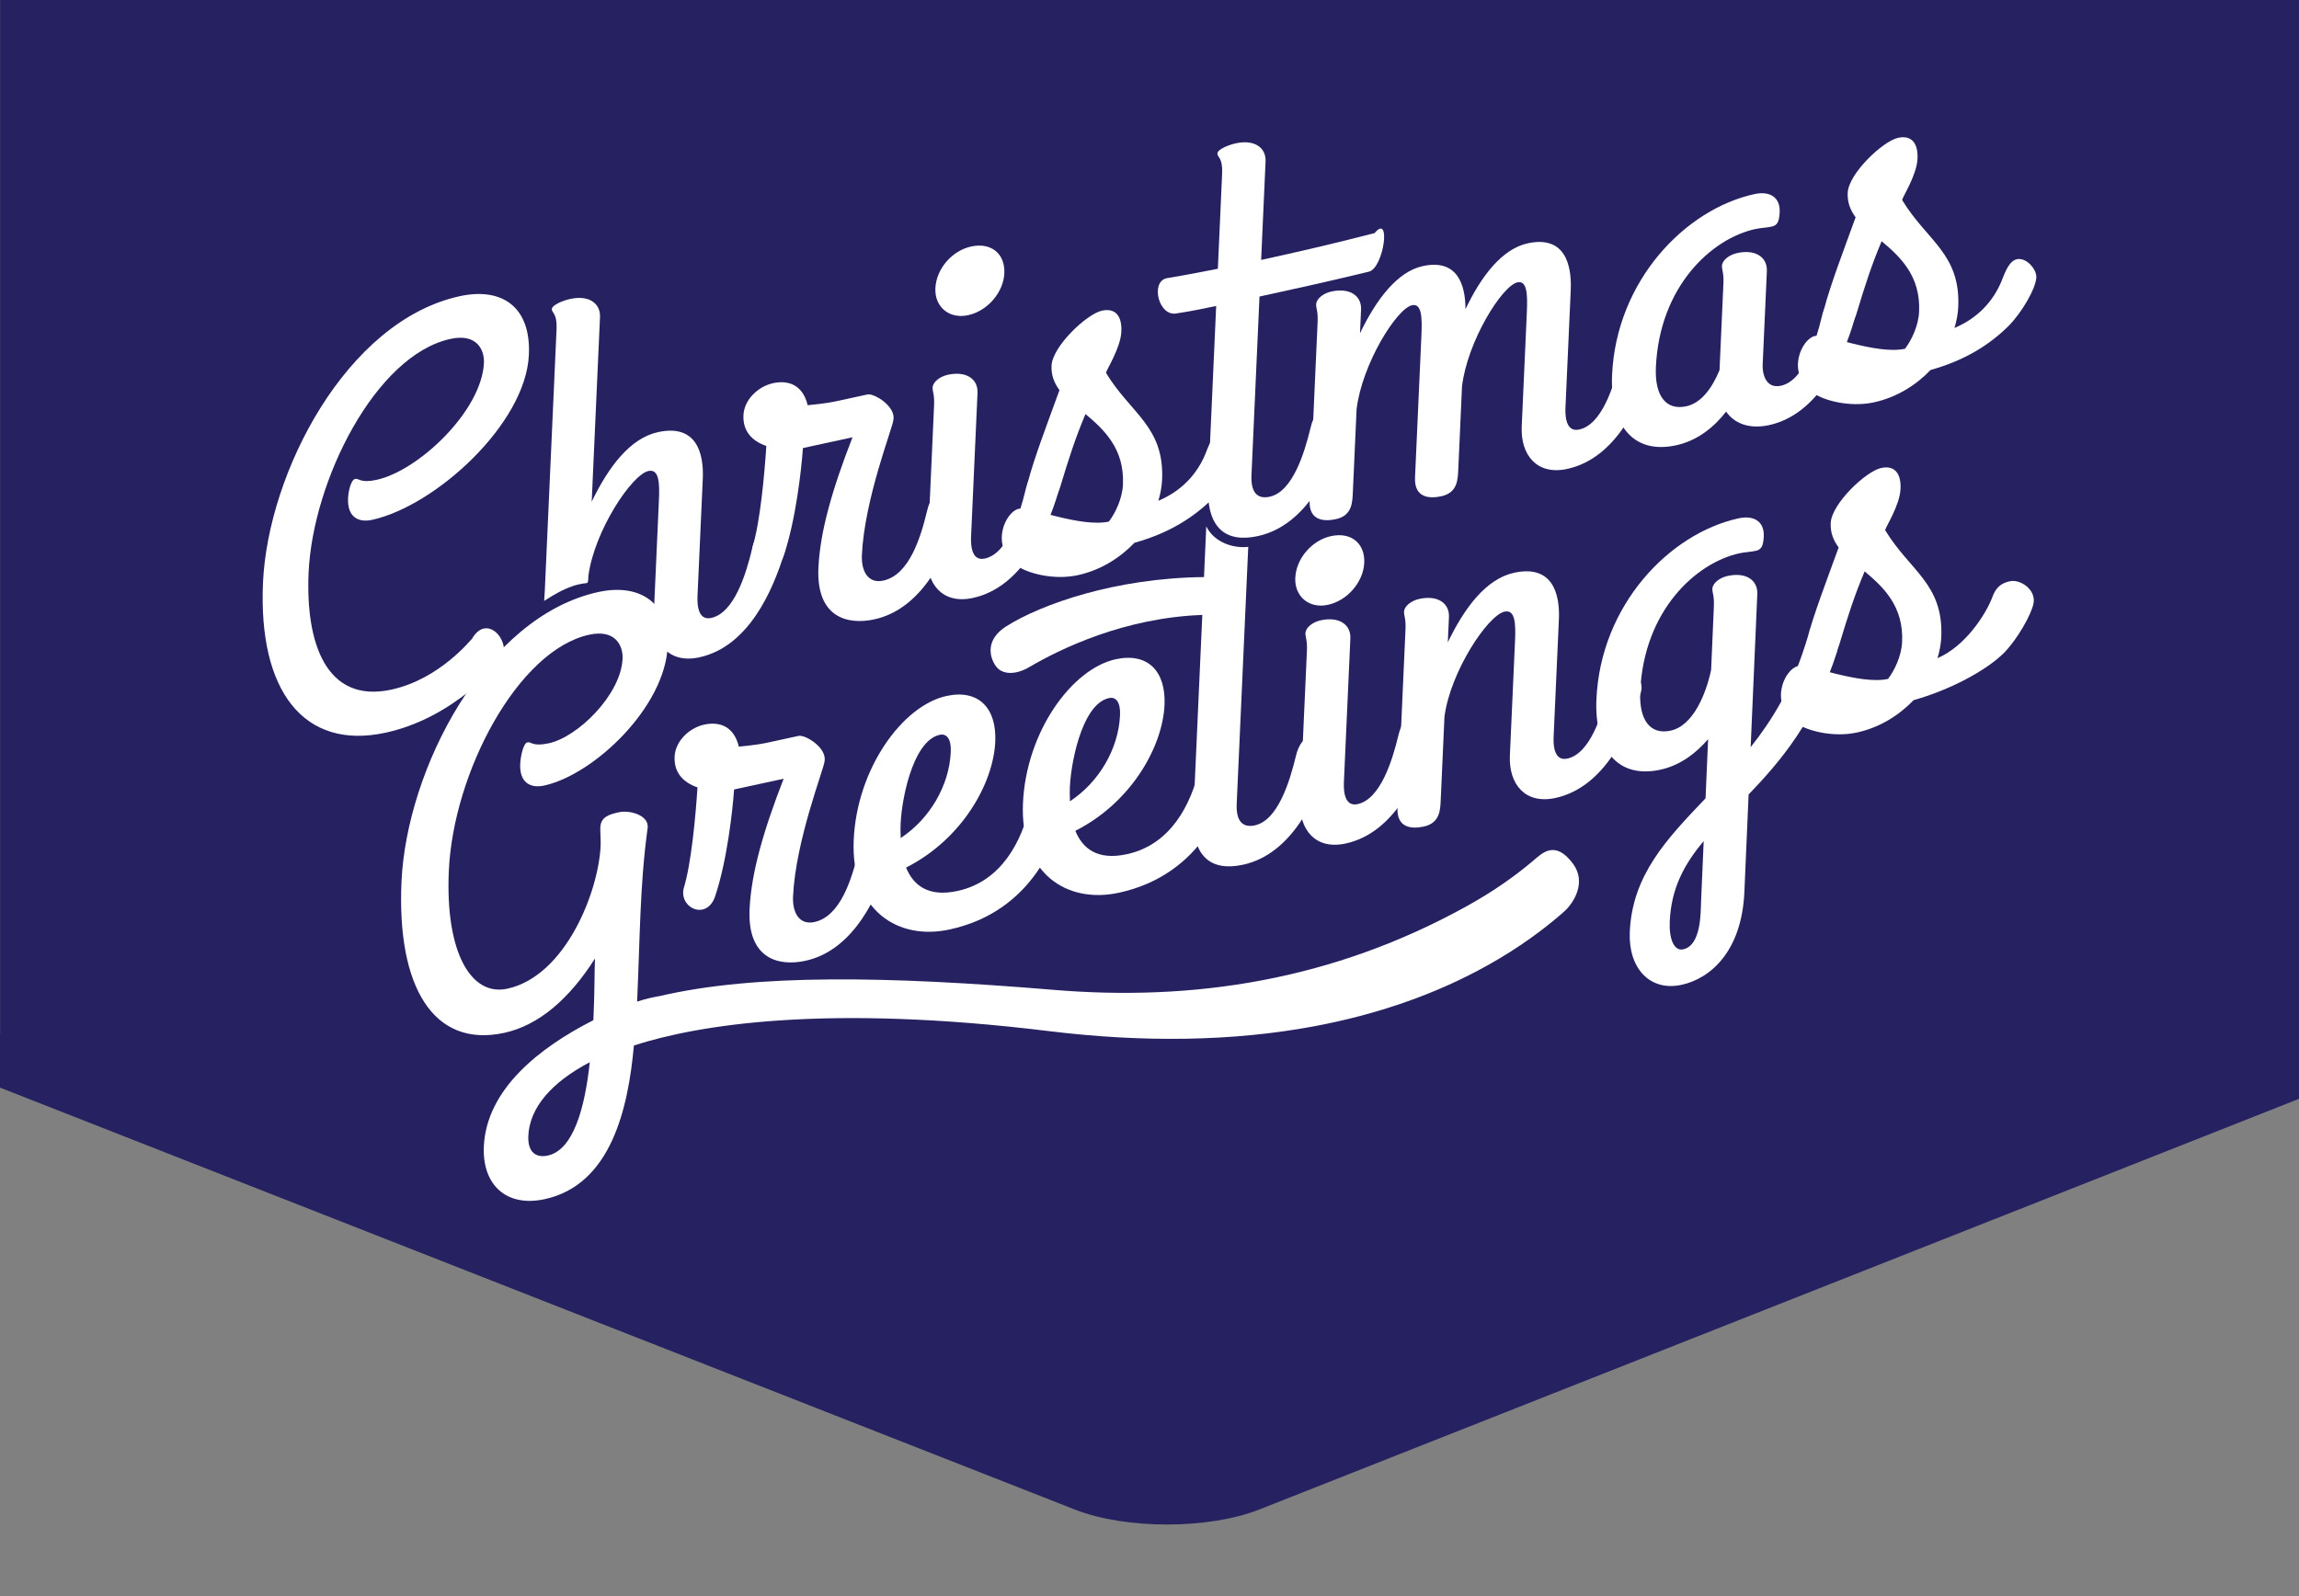 <?xml version="1.0" encoding="utf-8"?>
<!-- Generator: Adobe Illustrator 17.0.0, SVG Export Plug-In . SVG Version: 6.00 Build 0)  -->
<!DOCTYPE svg PUBLIC "-//W3C//DTD SVG 1.1//EN" "http://www.w3.org/Graphics/SVG/1.1/DTD/svg11.dtd">
<svg version="1.1" xmlns="http://www.w3.org/2000/svg" xmlns:xlink="http://www.w3.org/1999/xlink" x="0px" y="0px" width="998px"
	 height="693px" viewBox="0 0 998 693" enable-background="new 0 0 998 693" xml:space="preserve">
<rect x="0" y="0" width="998" height="693" fill="#808080" stroke="none"/>
<g id="Layer_2">
	<g>
		<path fill="#262262" d="M546.732,655.431c-21.995,8.69-58.003,8.729-80.017,0.085L-19.682,464.531
			c-22.014-8.644-20.675-15.696,2.975-15.672l1040.444,1.072c23.65,0.024,25.004,7.155,3.008,15.845L546.732,655.431z"/>
	</g>
	<rect x="0.053" y="-32.233" fill="#262262" width="998" height="484.048"/>
</g>
<g id="Layer_1">
	<g>
		<g>
			<path fill="#FFFFFF" d="M682.956,375.2c-7.807-10.701-13.537-4.74-17.293-1.55c-7.225,6.136-16.576,12.94-28.346,19.493
				c-59.024,32.863-119.737,41.688-180.02,36.664c-71.985-6-129.521-6.95-170.777,2.667c-2.919,0.514-6.224,1.198-9.948,2.448
				c0.67-14.915,0.95-27.012,1.466-38.504c0.549-12.225,1.313-23.769,3.143-37.241c0.242-5.379-7.994-7.464-12.446-6.497
				c-4.206,0.913-7.928,1.963-8.136,6.609c-0.077,1.712,0.242,5.516,0.132,7.962c-0.901,20.048-15.281,56.582-40.515,62.061
				c-15.833,3.438-26.967-15.934-25.385-51.141c1.922-42.786,30.029-95.858,60.953-102.573c11.38-2.471,14.728,4.791,14.476,10.415
				c-0.703,15.648-19.411,33.994-32.028,36.733c-7.175,1.558-7.559-0.779-9.291-0.403c-1.732,0.375-2.963,5.969-3.116,9.392
				c-0.362,8.068,4.42,10.661,10.358,9.372c21.523-4.674,52.479-33.912,53.676-60.562c0.846-18.826-12.245-27.362-30.057-23.495
				c-49.231,10.69-83.33,77.169-85.515,125.823c-2.054,45.72,13.902,72.276,44.579,65.615c15.09-3.277,28.35-14.872,39.421-32.287
				c-0.263,5.869-0.131,13.829-0.603,24.342l-0.11,2.445c-23.314,11.842-46.421,29.933-47.541,54.872
				c-0.736,16.38,9.589,26.485,26.412,22.832c28.763-6.245,36.225-39.183,38.739-66.73c27.964-9.036,83.447-18.074,180.097-6.242
				c41.505,5.082,80.1,4.408,114.713-2.003c27.913-5.168,53.326-14.058,75.532-26.422c14.026-7.809,24.993-16.012,33.296-23.325
				C683.475,391.871,688.619,382.962,682.956,375.2z M237.785,501.761c-4.948,1.075-8.764-1.244-8.434-8.579
				c0.549-12.225,10.109-23.259,26.668-31.938C253.903,481.072,248.918,499.344,237.785,501.761z"/>
		</g>
		<g>
			<path fill="#FFFFFF" d="M325.392,394.853c0.703-15.648,5.936-33.973,14.797-56.719l-18.802,4.083l-2.721,0.591
				c-0.675,9.588-3.115,31.181-8.206,46.33c-3.677,10.966-16.146,4.958-13.546-3.838c3.161-10.37,5.061-30.878,5.869-43.401
				c-6.031-2.08-10.253-6.248-9.935-13.338c0.307-6.846,6.443-12.536,12.875-13.932c5.937-1.29,12.733,0.14,15.003,9.573
				c8.12-0.794,10.594-1.332,13.068-1.869l12.864-2.793c2.969-0.645,12.502,5.275,11.26,11.113
				c-0.132,2.933-12.56,34.201-13.659,58.65c-0.307,6.846,2.623,12.505,9.303,11.054c11.38-2.471,16.288-19.032,18.998-30.273
				c1.221-5.35,3.793-8.087,6.267-8.624c3.959-0.86,8.417,3.498,8.209,8.143c-0.033,0.734-0.302,1.277-0.324,1.765
				c-5.178,17.103-15.814,41.203-37.09,45.822C337.994,419.717,324.426,416.368,325.392,394.853z"/>
		</g>
		<g>
			<path fill="#FFFFFF" d="M393.33,376.711c3.091,7.561,9.462,12.957,22.327,10.163c19.297-4.19,27.927-21.802,31.566-37.36
				c2.72-11.486,16.355-9.603,14.981-0.832c-2.401,15.29-13.626,47.023-49.993,54.919c-22.512,4.888-42.986-8.34-41.613-38.901
				c1.395-31.051,21.24-58.361,40.289-62.497c13.854-3.008,21.815,5.19,21.156,19.859
				C431.229,340.155,417.647,364.41,393.33,376.711z M390.966,363.909c12.622-8.309,21.109-22.742,21.768-37.411
				c0.242-5.379-1.594-8.128-4.81-7.429c-12.123,2.632-17.042,30.332-17.007,40.493
				C390.851,361.028,391.032,362.442,390.966,363.909z"/>
		</g>
		<g>
			<path fill="#FFFFFF" d="M466.808,360.756c3.09,7.561,9.462,12.956,22.327,10.163c19.297-4.19,27.927-21.802,31.566-37.36
				c2.72-11.486,16.354-9.604,14.981-0.832c-2.401,15.291-13.626,47.023-49.993,54.92c-22.512,4.888-42.986-8.34-41.613-38.901
				c1.395-31.051,21.24-58.361,40.289-62.497c13.854-3.009,21.815,5.19,21.156,19.859
				C504.707,324.201,491.124,348.456,466.808,360.756z M464.443,347.954c12.622-8.31,21.11-22.742,21.769-37.411
				c0.242-5.379-1.594-8.128-4.811-7.43c-12.122,2.632-17.041,30.332-17.007,40.493
				C464.328,345.073,464.509,346.487,464.443,347.954z"/>
		</g>
		<g>
			<path fill="#FFFFFF" d="M568.794,319.749c-2.474,0.537-5.047,3.274-6.267,8.624c-2.71,11.241-7.865,27.856-17.761,30.005
				c-5.195,1.128-8.259-1.596-7.907-9.42c0,0,4.806-106.979,5.009-111.508c-6.053,0.749-14.706-1.681-18.219-8.901l-0.989,22.028
				c-38.515,0.395-70.614,11.784-85.793,21.357c-8.898,5.612-7.631,13.025-4.511,17.379c2.603,3.634,8.406,3.901,14.372,0.395
				c13.758-8.086,41.399-21.472,75.194-22.69l-3.875,86.266c-0.867,19.315,8.182,25.098,21.542,22.196
				c21.276-4.62,32.16-28.773,37.091-45.822c0.29-1.032,0.312-1.52,0.323-1.766C577.211,323.246,572.752,318.889,568.794,319.749z"
				/>
		</g>
		<g>
			<path fill="#FFFFFF" d="M562.285,250.929c0.384-8.557,7.349-16.364,15.513-18.137c8.659-1.88,14.805,3.08,14.421,11.637
				c-0.362,8.069-7.102,16.311-15.76,18.191C568.294,264.393,561.923,258.998,562.285,250.929z M583.404,339.312
				c-0.099,2.2-0.505,11.247,5.927,9.85c9.895-2.149,15.051-18.764,17.761-30.005c3.638-15.559,16.482-6.969,14.151,1.285
				c-5.177,17.103-15.815,41.203-37.089,45.823c-13.112,2.847-20.309-6-19.749-18.469l2.932-65.28
				c0.209-4.645-0.715-5.897-0.638-7.609c0.11-2.445,3.155-4.801,6.619-5.553c8.163-1.773,13.139,1.989,12.875,7.857
				L583.404,339.312z"/>
		</g>
		<g>
			<path fill="#FFFFFF" d="M610.134,273.223c0.209-4.645-0.714-5.897-0.637-7.609c0.11-2.445,3.155-4.801,6.618-5.553
				c8.164-1.773,13.139,1.989,12.876,7.857l-0.494,11.002c7.295-15.141,16.674-27.589,28.797-30.221
				c16.575-3.599,19.929,8.988,19.424,20.235l-2.273,50.611c-0.099,2.2-0.505,11.247,5.927,9.85
				c9.895-2.149,15.051-18.763,17.761-30.005c1.22-5.35,3.793-8.087,6.267-8.624c3.958-0.86,8.417,3.498,8.208,8.143
				c-0.011,0.245-0.033,0.734-0.324,1.765c-4.931,17.05-15.813,41.203-37.09,45.822c-13.112,2.847-20.309-6-19.749-18.469
				l2.229-49.633c0.34-7.579,0.131-13.828-4.57-12.807c-7.174,1.558-23.457,25.915-26.057,45.606l-1.603,35.696
				c-0.209,4.645-0.225,10.46-7.398,12.017c-4.948,1.075-11.799,0.868-11.392-8.179L610.134,273.223z"/>
		</g>
		<g>
			<path fill="#FFFFFF" d="M740.383,346.638l1.113-25.674c-5.158,5.972-12.005,11.345-20.661,13.239
				c-19.291,4.22-28.731-9.699-27.829-30.483c1.771-40.834,31.541-72.049,61.712-78.65c6.677-1.461,11.207,1.424,10.931,7.781
				c-0.18,4.157-0.986,5.786-3.459,6.327c-2.226,0.487-4.678,0.54-7.152,1.081c-18.795,4.112-41.494,24.819-43.021,60.029
				c-0.551,12.714,4.571,18.86,13.227,16.966c9.892-2.164,15.401-16.205,17.556-26.365l1.198-27.63
				c0.201-4.646-0.724-5.896-0.65-7.608c0.106-2.445,3.148-4.805,6.611-5.562c8.161-1.786,13.142,1.968,12.888,7.836l-2.884,66.507
				c9.328-11.728,17.772-25.685,23.449-43.638c1.706-5.46,3.779-8.092,6.253-8.633c3.957-0.865,8.423,3.485,8.222,8.13
				c-0.011,0.245-0.064,1.468-0.353,2.5c-9.639,30.203-24.608,47.767-38.462,62.18l-1.834,42.3
				c-1.113,25.674-14.613,37.588-27.225,40.347c-13.85,3.03-23.202-7.276-22.523-22.925
				C708.561,379.998,723.446,364.391,740.383,346.638z M738.442,391.383l1.135-26.162c-8.264,9.8-14.107,20.281-14.743,34.952
				c-0.329,7.58,1.89,12.907,5.847,12.041C738.594,410.483,738.241,396.029,738.442,391.383z"/>
		</g>
		<g>
			<path fill="#FFFFFF" d="M784.346,278.005c2.957-11.295,8.778-26.359,13.813-40.285c-2.309-3.13-3.628-6.475-3.442-10.631
				c0.373-8.313,15.216-22.431,21.895-23.882c5.937-1.289,8.71,2.467,8.413,9.068c-0.318,7.091-6.371,16.395-6.685,17.915
				c10.717,17.768,25.413,23.293,24.369,46.52c-0.132,2.934-0.77,6.22-1.633,9.07c11.737-4.97,20.957-18.639,24.03-27.054
				c1.941-5.021,5.32-5.87,7.545-6.354c4.206-0.913,11.187,3.483,10.121,9.529c-0.849,4.82-7.144,15.916-13.042,21.797
				c-7.943,7.777-23.644,16.004-39.028,20.313c-6.167,6.424-14.496,11.864-24.639,14.066c-10.391,2.257-22.013-0.789-26.752-4.359
				c-11.607-8.859-4.345-23.268,1.098-24.449c4.948-1.075,26.823,8.218,39.193,5.531c2.864-3.769,5.838-9.983,6.113-16.096
				c0.692-15.402-8.001-23.684-16.265-30.605c-4.386,10.394-7.233,19.244-10.977,31.678
				C795.293,290.639,781.993,286.747,784.346,278.005z"/>
		</g>
		<g>
			<path fill="#FFFFFF" d="M210.081,157.557c0.253-5.623-3.096-12.885-14.476-10.414c-32.656,7.091-59.849,61.66-61.64,101.512
				c-1.362,30.317,7.485,56.965,35.935,50.787c21.028-4.566,34.541-21.785,35.047-22.137c6.904-11.91,18.246,2.817,12.046,9.974
				c-0.775,0.894-19.714,24.376-49.648,30.876c-35.377,7.682-55.291-18.015-53.171-65.202
				c2.142-47.676,36.218-113.666,85.449-124.356c17.812-3.868,30.925,4.18,29.969,25.451c-1.351,30.073-40.68,65.728-68.14,71.691
				c-5.937,1.289-10.72-1.303-10.358-9.371c0.154-3.423,1.341-8.039,3.072-8.415c1.732-0.375,2.117,1.962,9.291,0.404
				C181.765,204.38,209.147,178.339,210.081,157.557z"/>
		</g>
		<g>
			<path fill="#FFFFFF" d="M241.604,142.965c0.318-7.09-2.133-7.042-2.056-8.753c0.077-1.712,4.574-3.656,8.037-4.408
				c8.164-1.773,13.14,1.989,12.876,7.856l-3.602,80.194c7.295-15.142,16.674-27.59,28.795-30.222
				c16.575-3.599,19.929,8.988,19.424,20.235l-2.273,50.611c-0.099,2.2-0.505,11.247,5.927,9.85
				c9.896-2.149,15.052-18.764,17.761-30.005c3.639-15.558,16.482-6.968,14.151,1.285c-5.178,17.103-15.815,41.203-37.09,45.822
				c-13.112,2.847-20.309-6-19.749-18.469l2.229-49.633c0.34-7.58,0.131-13.828-4.569-12.808
				c-7.174,1.558-23.457,25.915-26.057,45.606l0,0c-0.066,1.479,0.041,2.987-0.768,3.073c-2.269,0.241-4.817,0.596-9.391,2.624
				c-4.012,1.779-9.027,5.114-9.027,5.114s0.186-2.322,0.288-4.593L241.604,142.965z"/>
		</g>
		<g>
			<path fill="#FFFFFF" d="M355.276,246.599c0.703-15.648,5.935-33.973,14.797-56.718l-18.802,4.083l-2.721,0.591
				c-0.675,9.588-3.116,31.182-8.206,46.33c-3.677,10.967-16.146,4.958-13.546-3.838c3.161-10.371,5.061-30.878,5.87-43.402
				c-6.032-2.08-10.254-6.248-9.935-13.338c0.307-6.846,6.443-12.536,12.875-13.932c5.937-1.289,12.733,0.139,15.004,9.573
				c8.12-0.794,10.593-1.331,13.068-1.869l12.865-2.793c2.969-0.644,12.502,5.275,11.259,11.113
				c-0.132,2.933-12.56,34.201-13.658,58.65c-0.307,6.846,2.623,12.505,9.302,11.054c11.38-2.472,16.289-19.032,18.999-30.274
				c1.221-5.35,3.793-8.086,6.267-8.623c3.959-0.86,8.417,3.498,8.209,8.143c-0.033,0.734-0.302,1.277-0.324,1.765
				c-5.178,17.103-15.814,41.203-37.09,45.823C367.878,271.463,354.31,268.114,355.276,246.599z"/>
		</g>
		<g>
			<path fill="#FFFFFF" d="M406.052,125.172c0.384-8.557,7.349-16.364,15.513-18.136c8.659-1.88,14.805,3.08,14.421,11.637
				c-0.362,8.069-7.102,16.312-15.761,18.192C412.061,138.636,405.689,133.241,406.052,125.172z M421.555,232.692
				c-0.099,2.2-0.505,11.247,5.928,9.85c9.896-2.149,15.051-18.764,17.761-30.005c3.639-15.559,16.482-6.969,14.151,1.285
				c-5.178,17.103-15.815,41.203-37.091,45.822c-13.112,2.847-20.309-6-19.749-18.469l2.932-65.28
				c0.209-4.645-0.715-5.897-0.638-7.609c0.11-2.445,3.155-4.801,6.619-5.554c8.163-1.772,13.139,1.99,12.875,7.857L421.555,232.692
				z"/>
		</g>
		<g>
			<g>
				<path fill="#FFFFFF" d="M446.105,209.687c2.957-11.295,8.778-26.359,13.814-40.284c-2.31-3.13-3.629-6.476-3.442-10.632
					c0.373-8.313,15.216-22.431,21.895-23.881c5.938-1.289,8.709,2.466,8.413,9.068c-0.319,7.091-6.371,16.395-6.685,17.916
					c10.717,17.768,25.412,23.293,24.368,46.52c-0.132,2.934-0.769,6.219-1.632,9.07c11.737-4.97,18.004-13.594,21.077-22.009
					c1.94-5.021,3.761-7.353,5.987-7.837c4.206-0.913,8.62,4.424,8.467,7.847c-0.22,4.889-6.327,15.417-12.226,21.297
					c-7.943,7.777-18.295,14.625-33.678,18.933c-6.168,6.424-14.496,11.864-24.639,14.066c-10.391,2.257-22.013-0.789-26.752-4.36
					c-11.606-8.858-4.345-23.267,1.098-24.449c4.948-1.074,26.824,8.218,39.193,5.532c2.864-3.77,5.838-9.983,6.113-16.096
					c0.692-15.402-8.001-23.684-16.264-30.605c-4.386,10.395-7.234,19.245-10.977,31.678
					C457.052,222.32,443.752,218.429,446.105,209.687z"/>
			</g>
		</g>
		<g>
			<path fill="#FFFFFF" d="M528.673,116.704l1.856-41.319c0.318-7.09-2.133-7.042-2.056-8.753c0.077-1.712,4.574-3.657,8.037-4.409
				c8.164-1.772,13.139,1.99,12.875,7.857l-1.922,42.786c15.091-3.277,32.42-7.281,49.276-11.668
				c7.255-8.838,3.974,15.117-2.468,16.758c-19.813,4.786-34.41,7.955-47.522,10.802l-3.481,77.505
				c-0.351,7.824,2.712,10.548,7.906,9.42c9.896-2.149,15.052-18.763,17.761-30.005c1.22-5.35,3.793-8.086,6.267-8.623
				c3.959-0.859,8.417,3.498,8.209,8.143c-0.011,0.245-0.033,0.734-0.324,1.766c-4.93,17.049-15.815,41.203-37.09,45.823
				c-13.36,2.901-22.409-2.882-21.542-22.196l3.492-77.749c-10.885,2.364-17.049,3.218-17.049,3.218
				c-7.916,1.72-11.634-13.695-4.459-15.253C506.441,120.805,515.325,119.361,528.673,116.704z"/>
		</g>
		<g>
			<path fill="#FFFFFF" d="M680.332,203.616c-13.112,2.847-20.309-6-19.749-18.469l2.229-49.633
				c0.34-7.58,0.133-13.828-4.073-12.915c-6.68,1.451-21.726,25.539-24.077,45.176l-1.603,35.696
				c-0.209,4.645-0.225,10.459-7.399,12.017c-4.949,1.074-11.798,0.867-11.391-8.18l2.779-61.856
				c0.34-7.58,0.131-13.828-4.076-12.915c-6.679,1.451-21.725,25.539-24.077,45.176l-1.603,35.696
				c-0.209,4.645-0.225,10.46-7.398,12.017c-4.948,1.075-11.799,0.868-11.392-8.18l3.481-77.504
				c0.209-4.645-0.715-5.897-0.638-7.609c0.11-2.445,3.155-4.801,6.619-5.553c8.163-1.773,13.139,1.989,12.875,7.857l-0.461,10.269
				c7.026-14.599,16.145-26.748,27.278-29.165c14.843-3.224,18.511,7.844,18.512,18.739c6.767-14.301,15.875-26.206,27.008-28.623
				c16.08-3.492,19.186,9.149,18.681,20.396l-2.273,50.611c-0.099,2.2-0.505,11.247,5.927,9.85
				c9.896-2.149,15.051-18.764,17.761-30.005c1.221-5.35,3.793-8.087,6.268-8.624c3.958-0.859,8.417,3.498,8.208,8.143
				c-0.011,0.245-0.033,0.734-0.324,1.766C712.245,174.897,701.608,198.996,680.332,203.616z"/>
		</g>
		<g>
			<path fill="#FFFFFF" d="M790.853,137.491c1.22-5.35,3.793-8.086,6.267-8.623c3.958-0.859,8.418,3.498,8.209,8.143
				c-0.011,0.245-0.033,0.734-0.325,1.766c-4.931,17.049-15.815,41.203-37.09,45.822c-8.659,1.88-15.151-0.826-18.599-5.888
				c-5.201,6.697-12.326,12.603-21.727,14.644c-19.297,4.19-28.715-9.743-27.781-30.526c1.834-40.83,31.652-72,61.833-78.554
				c6.68-1.451,11.205,1.441,10.919,7.797c-0.187,4.157-0.994,5.784-3.469,6.321c-2.227,0.484-4.677,0.532-7.152,1.07
				c-18.802,4.083-41.533,24.755-43.114,59.963c-0.571,12.713,4.541,18.867,13.2,16.987c6.681-1.451,11.397-8.286,14.425-15.722
				l1.691-37.651c0.209-4.646-0.715-5.898-0.638-7.609c0.11-2.446,3.156-4.802,6.619-5.554c8.164-1.773,13.14,1.989,12.877,7.857
				l-1.812,40.341c-0.242,5.378,1.968,10.709,7.905,9.42C782.987,165.347,788.143,148.733,790.853,137.491z"/>
		</g>
		<g>
			<path fill="#FFFFFF" d="M791.715,134.641c2.957-11.295,8.778-26.359,13.814-40.285c-2.31-3.13-3.629-6.475-3.443-10.631
				c0.373-8.313,15.216-22.432,21.896-23.882c5.936-1.29,8.709,2.467,8.412,9.068c-0.319,7.091-6.371,16.394-6.685,17.915
				c10.717,17.768,25.413,23.293,24.369,46.52c-0.132,2.934-0.77,6.219-1.633,9.07c11.737-4.969,18.004-13.594,21.078-22.009
				c1.94-5.021,3.76-7.354,5.987-7.837c4.205-0.914,8.62,4.423,8.466,7.846c-0.22,4.889-6.327,15.416-12.226,21.297
				c-7.943,7.777-18.295,14.625-33.677,18.934c-6.168,6.424-14.497,11.864-24.64,14.066c-10.391,2.256-22.013-0.789-26.752-4.359
				c-11.607-8.859-4.345-23.268,1.098-24.449c4.948-1.075,26.823,8.218,39.193,5.532c2.864-3.769,5.838-9.984,6.113-16.097
				c0.692-15.402-8-23.684-16.265-30.605c-4.386,10.394-7.233,19.245-10.977,31.678
				C802.662,147.274,789.362,143.383,791.715,134.641z"/>
		</g>
	</g>
</g>
</svg>
